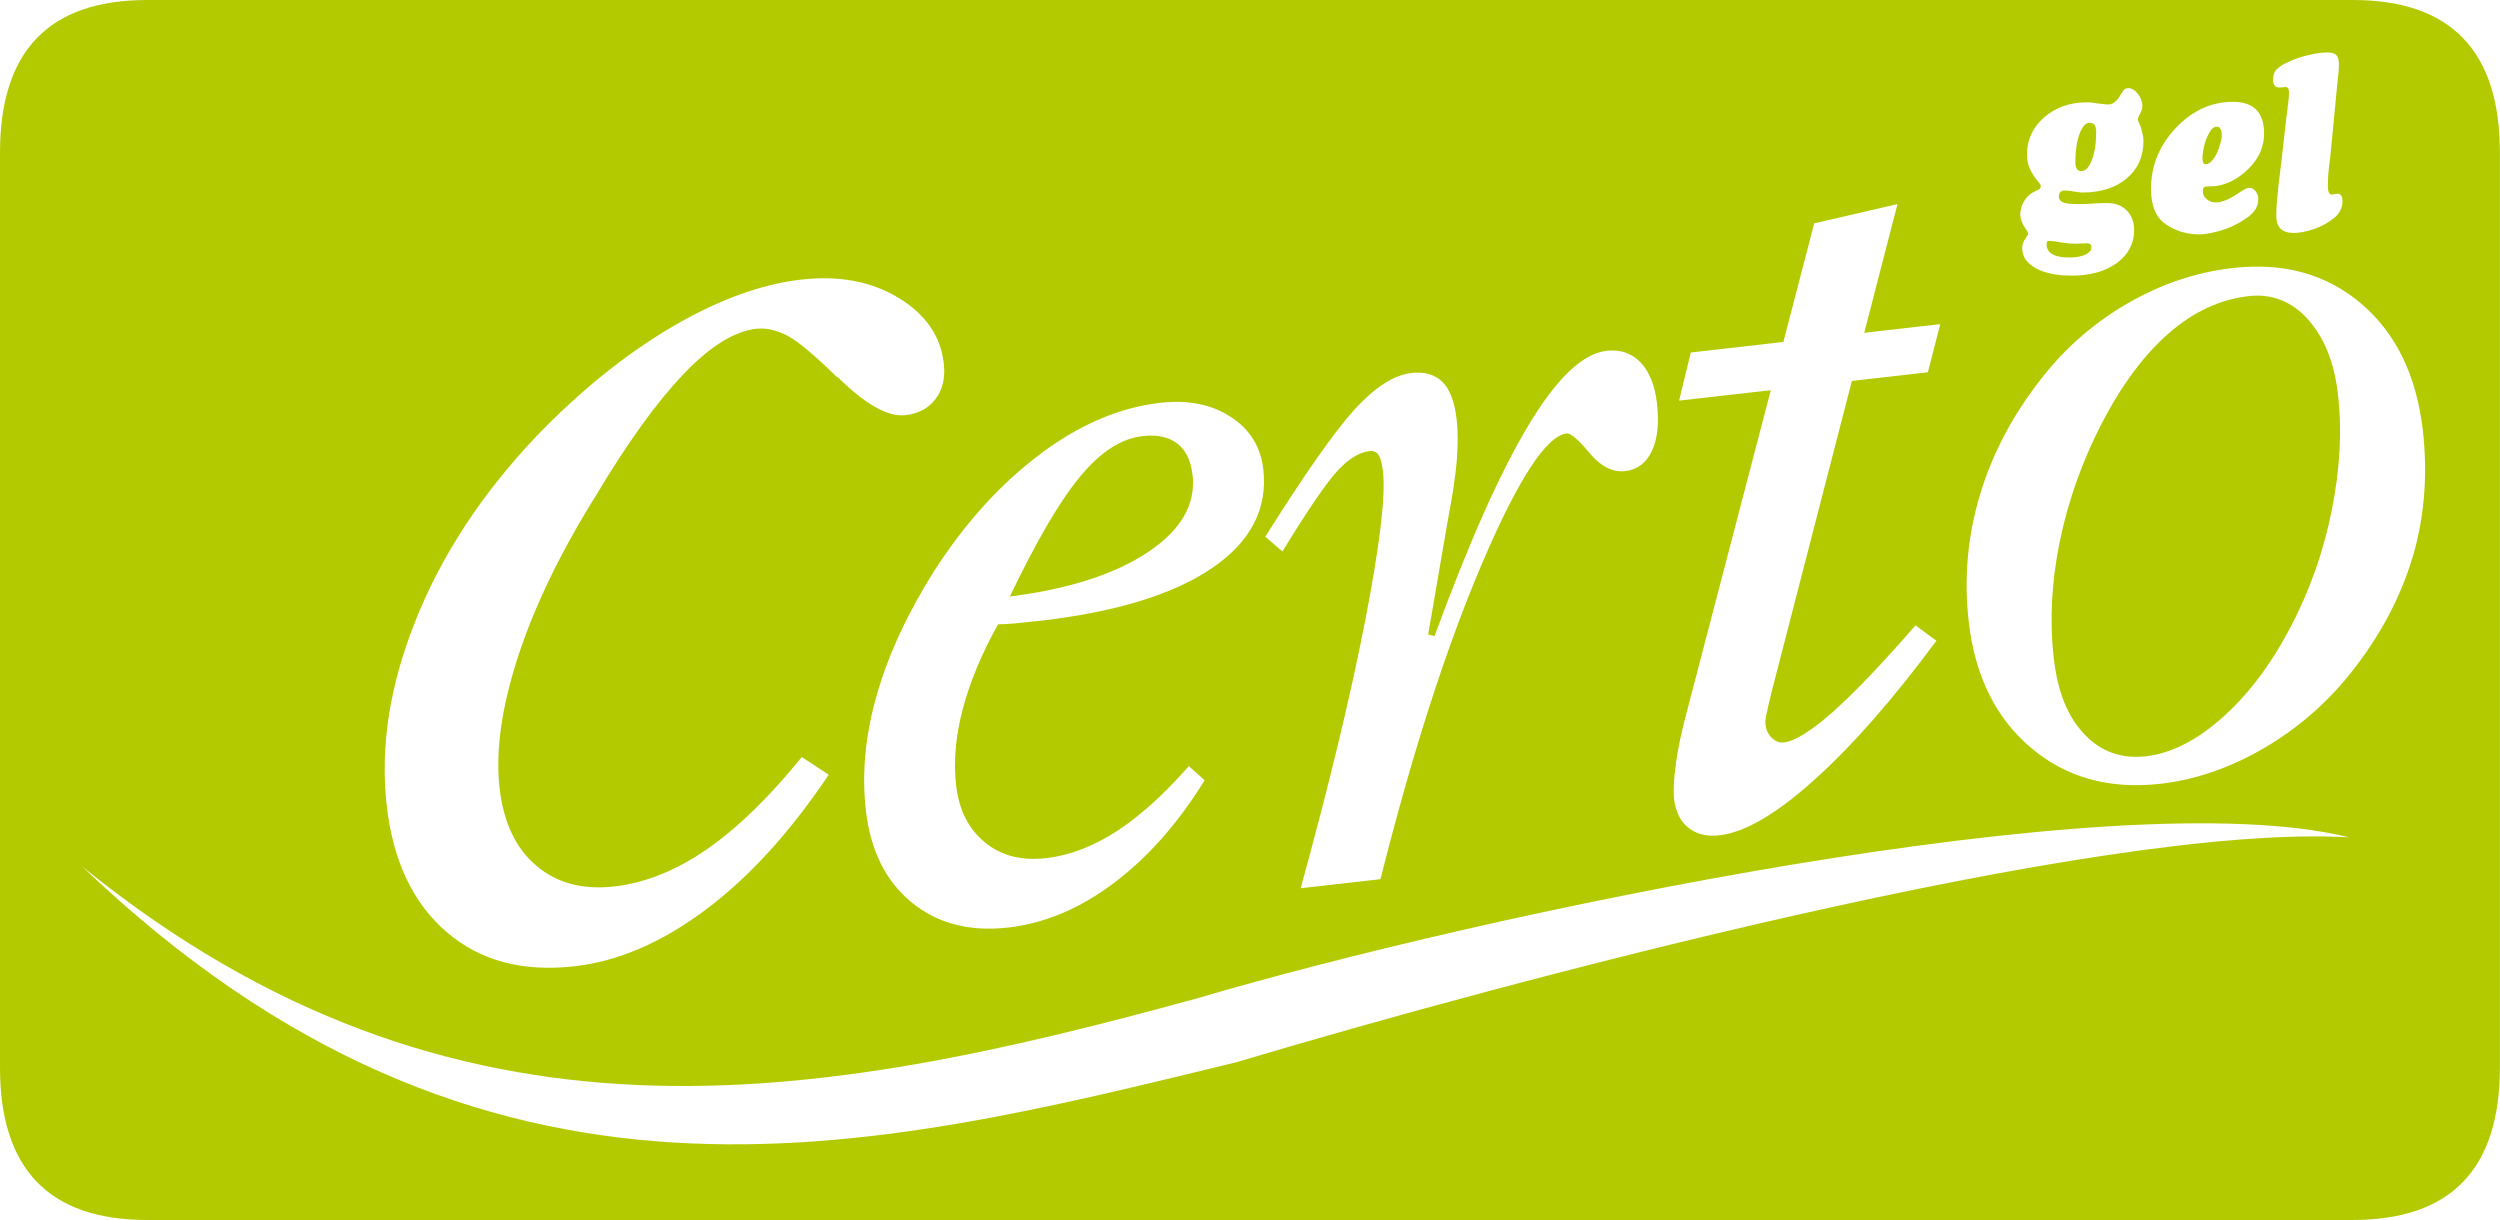<svg width="166" height="81" viewBox="0 0 166 81" fill="none" xmlns="http://www.w3.org/2000/svg">
<g clip-path="url(#clip0_506_26319)">
<path d="M136.282 16.881C136.534 17.028 136.92 17.098 137.417 17.098C137.852 17.098 138.195 17.035 138.469 16.909C138.735 16.783 138.868 16.622 138.868 16.42C138.868 16.329 138.84 16.259 138.791 16.217C138.742 16.175 138.658 16.154 138.553 16.154C138.497 16.154 138.434 16.154 138.371 16.161C138.308 16.161 138.244 16.168 138.188 16.168C138.132 16.168 138.069 16.168 138.006 16.175C137.943 16.175 137.88 16.182 137.824 16.182C137.754 16.182 137.684 16.182 137.621 16.175C137.558 16.175 137.488 16.168 137.417 16.168C137.326 16.154 137.228 16.147 137.13 16.133C137.032 16.126 136.934 16.112 136.843 16.098C136.689 16.063 136.541 16.035 136.394 16.021C136.247 16.007 136.121 15.993 136.016 15.993C135.981 15.993 135.953 16.014 135.932 16.049C135.911 16.084 135.896 16.14 135.896 16.224C135.896 16.511 136.023 16.734 136.282 16.881Z" fill="#B3CA00"/>
<path d="M146.459 10.902C146.634 10.902 146.802 10.79 146.957 10.573C147.118 10.35 147.237 10.112 147.335 9.839C147.391 9.678 147.44 9.517 147.475 9.371C147.51 9.224 147.524 9.091 147.524 8.986V8.972C147.524 8.797 147.496 8.657 147.44 8.559C147.384 8.462 147.3 8.413 147.195 8.413C147.02 8.413 146.858 8.531 146.725 8.769C146.585 9.007 146.473 9.266 146.396 9.545C146.347 9.72 146.312 9.895 146.284 10.063C146.256 10.231 146.242 10.371 146.242 10.476C146.242 10.615 146.263 10.72 146.291 10.797C146.326 10.874 146.382 10.909 146.466 10.909L146.459 10.902Z" fill="#B3CA00"/>
<path d="M79.18 31.517C79.075 30.58 78.732 29.888 78.171 29.448C77.596 29.014 76.832 28.846 75.858 28.958C74.449 29.119 73.082 30.007 71.744 31.615C70.398 33.224 68.835 35.888 67.055 39.608C70.98 39.112 74.043 38.119 76.229 36.657C78.423 35.196 79.412 33.483 79.187 31.524L79.18 31.517Z" fill="#B3CA00"/>
<path d="M138.224 11.357C138.49 11.357 138.721 11.112 138.903 10.615C139.093 10.119 139.184 9.51 139.184 8.776V8.671C139.184 8.671 139.184 8.643 139.177 8.629C139.177 8.615 139.17 8.594 139.17 8.587V8.573C139.156 8.434 139.114 8.329 139.051 8.259C138.98 8.189 138.882 8.154 138.749 8.154C138.483 8.154 138.259 8.406 138.076 8.902C137.894 9.399 137.803 10.014 137.803 10.734C137.803 10.958 137.838 11.119 137.901 11.217C137.964 11.315 138.076 11.364 138.224 11.364V11.357Z" fill="#B3CA00"/>
<path d="M156.223 0H9.777C3.259 0 0 3.378 0 10.126V70.881C0 77.629 3.259 81.007 9.777 81.007H156.216C162.734 81.007 165.993 77.629 165.993 70.881V10.126C165.993 3.378 162.734 0 156.216 0H156.223ZM151.197 4.594C151.351 4.413 151.632 4.245 152.024 4.077C152.045 4.063 152.073 4.056 152.101 4.042C152.129 4.028 152.157 4.021 152.178 4.007C152.276 3.972 152.368 3.937 152.459 3.902C152.55 3.867 152.648 3.832 152.753 3.797C153.068 3.706 153.384 3.629 153.699 3.566C154.015 3.51 154.288 3.483 154.519 3.483C154.807 3.483 155.017 3.538 155.129 3.657C155.248 3.769 155.304 3.979 155.304 4.266C155.304 4.455 155.297 4.643 155.276 4.832C155.255 5.028 155.241 5.217 155.213 5.42V5.406L154.814 9.559C154.8 9.713 154.786 9.853 154.772 9.993C154.751 10.133 154.737 10.273 154.73 10.413C154.716 10.504 154.709 10.594 154.695 10.685C154.681 10.769 154.667 10.86 154.66 10.958C154.631 11.175 154.617 11.406 154.596 11.629C154.582 11.853 154.568 12.084 154.568 12.322C154.568 12.518 154.589 12.671 154.631 12.769C154.674 12.867 154.737 12.916 154.814 12.916H154.884C154.884 12.916 154.933 12.916 154.954 12.902H154.989C154.989 12.902 155.01 12.902 155.024 12.881C155.059 12.881 155.094 12.881 155.129 12.874C155.164 12.874 155.199 12.867 155.234 12.867C155.325 12.867 155.402 12.909 155.459 12.993C155.515 13.077 155.543 13.196 155.543 13.357C155.543 13.797 155.353 14.175 154.975 14.482C154.596 14.79 154.169 15.028 153.706 15.189C153.447 15.28 153.195 15.35 152.942 15.399C152.69 15.448 152.48 15.469 152.305 15.469C151.919 15.469 151.632 15.378 151.435 15.189C151.239 15 151.148 14.713 151.148 14.315C151.148 14.049 151.155 13.783 151.176 13.518C151.197 13.259 151.218 12.993 151.253 12.72C151.267 12.559 151.281 12.399 151.295 12.238C151.316 12.084 151.33 11.923 151.358 11.755C151.379 11.566 151.407 11.378 151.428 11.182C151.456 10.986 151.477 10.79 151.498 10.608L151.828 7.692C151.842 7.615 151.849 7.524 151.863 7.441C151.877 7.357 151.891 7.266 151.898 7.189C151.898 7.14 151.898 7.098 151.905 7.049C151.905 7 151.919 6.958 151.933 6.909C151.947 6.783 151.954 6.65 151.968 6.517C151.982 6.385 151.989 6.252 151.989 6.126C151.989 6 151.968 5.909 151.926 5.853C151.884 5.804 151.821 5.776 151.723 5.776H151.688C151.688 5.776 151.667 5.776 151.653 5.797H151.477C151.477 5.797 151.435 5.811 151.414 5.811H151.351C151.211 5.811 151.106 5.769 151.036 5.678C150.966 5.587 150.931 5.469 150.931 5.301C150.931 5.007 151.008 4.776 151.169 4.594H151.197ZM142.828 12.524C142.828 11.014 143.375 9.671 144.461 8.51C145.555 7.35 146.824 6.762 148.267 6.762C148.954 6.762 149.473 6.937 149.816 7.287C150.16 7.636 150.335 8.161 150.335 8.86C150.335 9.664 150.055 10.371 149.501 10.993C148.947 11.608 148.337 12.021 147.672 12.231C147.531 12.28 147.391 12.308 147.251 12.336C147.111 12.357 146.971 12.371 146.831 12.371C146.564 12.371 146.403 12.392 146.347 12.434C146.298 12.476 146.27 12.566 146.27 12.706C146.27 12.881 146.333 13.028 146.452 13.154C146.578 13.28 146.711 13.364 146.866 13.406C146.915 13.413 146.957 13.427 146.999 13.434C147.041 13.434 147.083 13.441 147.132 13.441C147.188 13.441 147.251 13.441 147.307 13.434C147.363 13.434 147.419 13.413 147.482 13.392C147.644 13.357 147.805 13.301 147.966 13.217C148.12 13.14 148.281 13.049 148.429 12.958C148.625 12.825 148.807 12.713 148.968 12.615C149.129 12.518 149.256 12.469 149.354 12.469C149.515 12.469 149.655 12.546 149.774 12.699C149.893 12.853 149.95 13.028 149.95 13.238C149.95 13.678 149.725 14.07 149.284 14.399C148.842 14.727 148.351 14.993 147.812 15.196C147.475 15.315 147.146 15.406 146.831 15.469C146.515 15.531 146.263 15.566 146.06 15.566C145.232 15.566 144.483 15.35 143.824 14.902C143.158 14.461 142.828 13.678 142.828 12.566V12.546V12.524ZM134.165 14.063C134.165 14.063 134.165 13.993 134.179 13.958C134.214 13.699 134.32 13.461 134.488 13.224C134.656 12.993 134.859 12.825 135.091 12.72C135.182 12.671 135.28 12.629 135.385 12.58C135.42 12.559 135.448 12.531 135.469 12.496C135.49 12.461 135.504 12.42 135.504 12.371V12.336C135.504 12.28 135.455 12.196 135.364 12.098C135.273 12 135.168 11.86 135.048 11.685C134.936 11.524 134.831 11.329 134.733 11.091C134.642 10.86 134.593 10.58 134.593 10.252C134.593 9.273 134.978 8.455 135.735 7.79C136.499 7.126 137.439 6.797 138.56 6.797C138.686 6.797 138.812 6.797 138.924 6.818C139.037 6.832 139.156 6.846 139.275 6.867C139.408 6.881 139.527 6.895 139.639 6.909C139.758 6.923 139.871 6.937 139.99 6.937C140.081 6.937 140.172 6.916 140.263 6.874C140.347 6.832 140.438 6.769 140.515 6.692C140.565 6.643 140.614 6.587 140.663 6.517C140.712 6.448 140.768 6.371 140.81 6.294C140.859 6.21 140.901 6.14 140.943 6.084C140.985 6.028 141.02 5.979 141.055 5.944C141.09 5.909 141.132 5.888 141.174 5.874C141.223 5.86 141.272 5.853 141.335 5.853H141.385C141.56 5.874 141.728 5.979 141.882 6.147C142.036 6.322 142.149 6.51 142.205 6.72C142.226 6.769 142.24 6.818 142.247 6.867C142.254 6.916 142.254 6.972 142.254 7.014C142.254 7.119 142.24 7.217 142.212 7.301C142.184 7.385 142.149 7.469 142.113 7.538C142.092 7.573 142.071 7.608 142.05 7.636C142.029 7.664 142.015 7.699 142.008 7.734C141.994 7.769 141.98 7.804 141.973 7.839C141.959 7.874 141.952 7.916 141.952 7.965C141.952 7.979 141.973 8.028 142.015 8.112C142.057 8.203 142.099 8.308 142.149 8.434C142.184 8.559 142.219 8.706 142.261 8.86C142.303 9.014 142.324 9.175 142.324 9.343V9.392C142.324 10.406 141.952 11.224 141.216 11.846C140.473 12.469 139.499 12.783 138.287 12.783C138.181 12.783 138.076 12.776 137.971 12.755C137.866 12.734 137.768 12.72 137.677 12.713C137.572 12.692 137.467 12.671 137.368 12.664C137.27 12.657 137.165 12.65 137.06 12.65C136.955 12.65 136.871 12.685 136.808 12.755C136.745 12.825 136.71 12.916 136.71 13.035C136.71 13.217 136.794 13.357 136.969 13.434C137.144 13.511 137.467 13.552 137.929 13.552C138.09 13.552 138.259 13.552 138.427 13.546C138.595 13.546 138.763 13.531 138.924 13.518C139.086 13.504 139.254 13.496 139.422 13.489C139.59 13.489 139.758 13.482 139.92 13.482C140.466 13.482 140.901 13.65 141.223 13.979C141.546 14.308 141.707 14.748 141.707 15.294C141.707 16.175 141.321 16.902 140.565 17.462C139.801 18.021 138.798 18.301 137.544 18.301C136.555 18.301 135.756 18.133 135.168 17.804C134.572 17.476 134.277 17.035 134.277 16.489C134.277 16.336 134.299 16.21 134.341 16.112C134.383 16.014 134.425 15.93 134.474 15.86C134.509 15.804 134.544 15.748 134.572 15.706C134.6 15.657 134.628 15.622 134.649 15.587C134.649 15.566 134.649 15.546 134.656 15.539C134.656 15.524 134.663 15.511 134.663 15.482C134.663 15.448 134.635 15.392 134.586 15.315C134.537 15.238 134.474 15.147 134.404 15.042C134.334 14.923 134.27 14.797 134.221 14.65C134.165 14.504 134.144 14.343 134.144 14.168V14.063H134.165ZM111.274 50.727C111.414 49.699 111.66 48.538 112.01 47.245L117.582 25.909L111.491 26.601L112.269 23.406L118.416 22.706L120.463 14.832L125.993 13.552L123.785 22.098L128.832 21.524L128.011 24.72L122.965 25.294L117.631 45.958C117.442 46.713 117.337 47.224 117.281 47.483C117.225 47.748 117.211 47.951 117.225 48.084C117.267 48.468 117.407 48.762 117.652 49C117.898 49.231 118.164 49.329 118.43 49.301C119.173 49.217 120.26 48.545 121.668 47.301C123.084 46.049 124.921 44.126 127.191 41.525L128.579 42.545C125.692 46.441 122.993 49.517 120.47 51.783C117.954 54.049 115.851 55.273 114.183 55.462C113.342 55.559 112.655 55.399 112.115 54.965C111.576 54.538 111.26 53.902 111.162 53.063C111.099 52.525 111.134 51.748 111.281 50.727H111.274ZM89.953 27.175C91.306 25.706 92.553 24.902 93.71 24.769C94.6 24.664 95.294 24.874 95.791 25.371C96.282 25.867 96.59 26.699 96.724 27.86C96.808 28.615 96.808 29.511 96.731 30.58C96.639 31.636 96.443 32.958 96.135 34.545L94.831 42.126L95.252 42.238C97.537 36.014 99.618 31.343 101.49 28.238C103.354 25.126 105.085 23.476 106.676 23.294C107.587 23.189 108.337 23.448 108.933 24.063C109.515 24.678 109.879 25.566 110.02 26.755C110.174 28.077 110.062 29.133 109.69 29.937C109.312 30.741 108.723 31.189 107.917 31.28C107.076 31.378 106.291 30.972 105.548 30.084C104.805 29.189 104.293 28.755 104.027 28.783C102.681 28.937 100.817 31.797 98.434 37.35C96.065 42.902 93.794 49.909 91.663 58.378L86.364 58.979C88.25 52.126 89.68 46.203 90.647 41.217C91.614 36.231 92.013 32.937 91.831 31.329C91.768 30.79 91.677 30.42 91.537 30.21C91.411 30.007 91.207 29.923 90.941 29.951C90.268 30.028 89.56 30.454 88.831 31.238C88.103 32.014 86.876 33.804 85.152 36.615L84.016 35.636C86.624 31.483 88.607 28.664 89.946 27.182L89.953 27.175ZM69.101 30.119C71.723 28.175 74.365 27.049 77.028 26.748C78.872 26.538 80.421 26.839 81.703 27.671C82.979 28.489 83.708 29.65 83.883 31.154C84.184 33.783 83.042 35.986 80.463 37.734C77.876 39.483 74.071 40.65 69.031 41.224C68.274 41.308 67.713 41.364 67.342 41.399C66.978 41.427 66.627 41.448 66.27 41.455C65.183 43.406 64.405 45.273 63.929 47.077C63.452 48.874 63.305 50.566 63.487 52.154C63.676 53.783 64.314 55.049 65.394 55.93C66.473 56.825 67.84 57.168 69.487 56.979C71.015 56.804 72.564 56.21 74.134 55.203C75.697 54.189 77.288 52.748 78.942 50.867L79.986 51.811C78.22 54.678 76.194 56.958 73.937 58.65C71.68 60.343 69.34 61.315 66.95 61.587C64.384 61.881 62.246 61.322 60.529 59.916C58.805 58.504 57.796 56.462 57.494 53.804C57.214 51.357 57.452 48.79 58.23 46.112C59.001 43.42 60.291 40.65 62.092 37.811C64.16 34.629 66.494 32.07 69.115 30.119H69.101ZM27.615 41.147C29.354 36.811 32.017 32.762 35.612 28.972C38.528 25.944 41.528 23.532 44.584 21.727C47.654 19.923 50.52 18.874 53.191 18.566C55.707 18.28 57.873 18.685 59.66 19.776C61.462 20.867 62.464 22.315 62.667 24.133C62.779 25.084 62.59 25.867 62.127 26.483C61.665 27.105 60.999 27.468 60.123 27.566C58.966 27.699 57.466 26.86 55.63 25.042H55.574C54.13 23.622 53.044 22.706 52.329 22.315C51.6 21.923 50.899 21.755 50.198 21.832C48.754 22 47.149 22.993 45.397 24.832C43.631 26.671 41.696 29.35 39.58 32.888C37.203 36.699 35.472 40.287 34.386 43.636C33.3 46.986 32.893 49.895 33.173 52.336C33.433 54.608 34.246 56.329 35.605 57.475C36.965 58.643 38.696 59.098 40.799 58.86C42.86 58.622 44.92 57.79 46.953 56.378C49 54.958 51.088 52.923 53.24 50.266L55.027 51.441C52.476 55.245 49.757 58.238 46.855 60.406C43.967 62.573 41.051 63.832 38.143 64.161C34.708 64.552 31.877 63.797 29.655 61.888C27.433 59.979 26.101 57.189 25.681 53.504C25.232 49.58 25.877 45.462 27.622 41.14L27.615 41.147ZM82.103 70.531C57.803 76.434 32.297 83.182 5.453 57.532C30.307 77.657 54.305 73.189 79.475 66.294C98.385 60.713 140.487 51.748 155.984 55.601C139.429 54.615 99.653 65.28 82.103 70.531ZM160.19 37.021C159.384 39.692 158.024 42.259 156.089 44.685C154.47 46.72 152.543 48.385 150.3 49.692C148.057 50.993 145.779 51.776 143.466 52.042C140.074 52.427 137.207 51.636 134.859 49.657C132.518 47.678 131.137 44.888 130.724 41.28C130.395 38.399 130.647 35.587 131.474 32.839C132.301 30.091 133.675 27.503 135.588 25.084C137.158 23.077 139.058 21.427 141.279 20.14C143.508 18.853 145.842 18.07 148.26 17.797C151.625 17.413 154.47 18.196 156.776 20.154C159.089 22.119 160.456 24.923 160.876 28.573C161.213 31.538 160.982 34.357 160.19 37.028V37.021Z" fill="#B3CA00"/>
<path d="M153.237 21.189C152.143 19.993 150.833 19.489 149.298 19.664C147.412 19.881 145.653 20.699 144.034 22.105C142.401 23.517 140.901 25.524 139.548 28.126C138.252 30.643 137.326 33.252 136.773 35.937C136.219 38.622 136.086 41.224 136.373 43.72C136.625 45.93 137.298 47.608 138.406 48.755C139.506 49.916 140.859 50.398 142.485 50.217C144.153 50.028 145.835 49.175 147.531 47.678C149.235 46.175 150.748 44.189 152.066 41.692C153.349 39.258 154.267 36.671 154.821 33.923C155.374 31.175 155.522 28.594 155.241 26.182C154.996 24.056 154.323 22.398 153.237 21.196V21.189Z" fill="#B3CA00"/>
</g>
<defs>
<clipPath id="clip0_506_26319">
<rect width="166" height="81" fill="white"/>
</clipPath>
</defs>
</svg>
